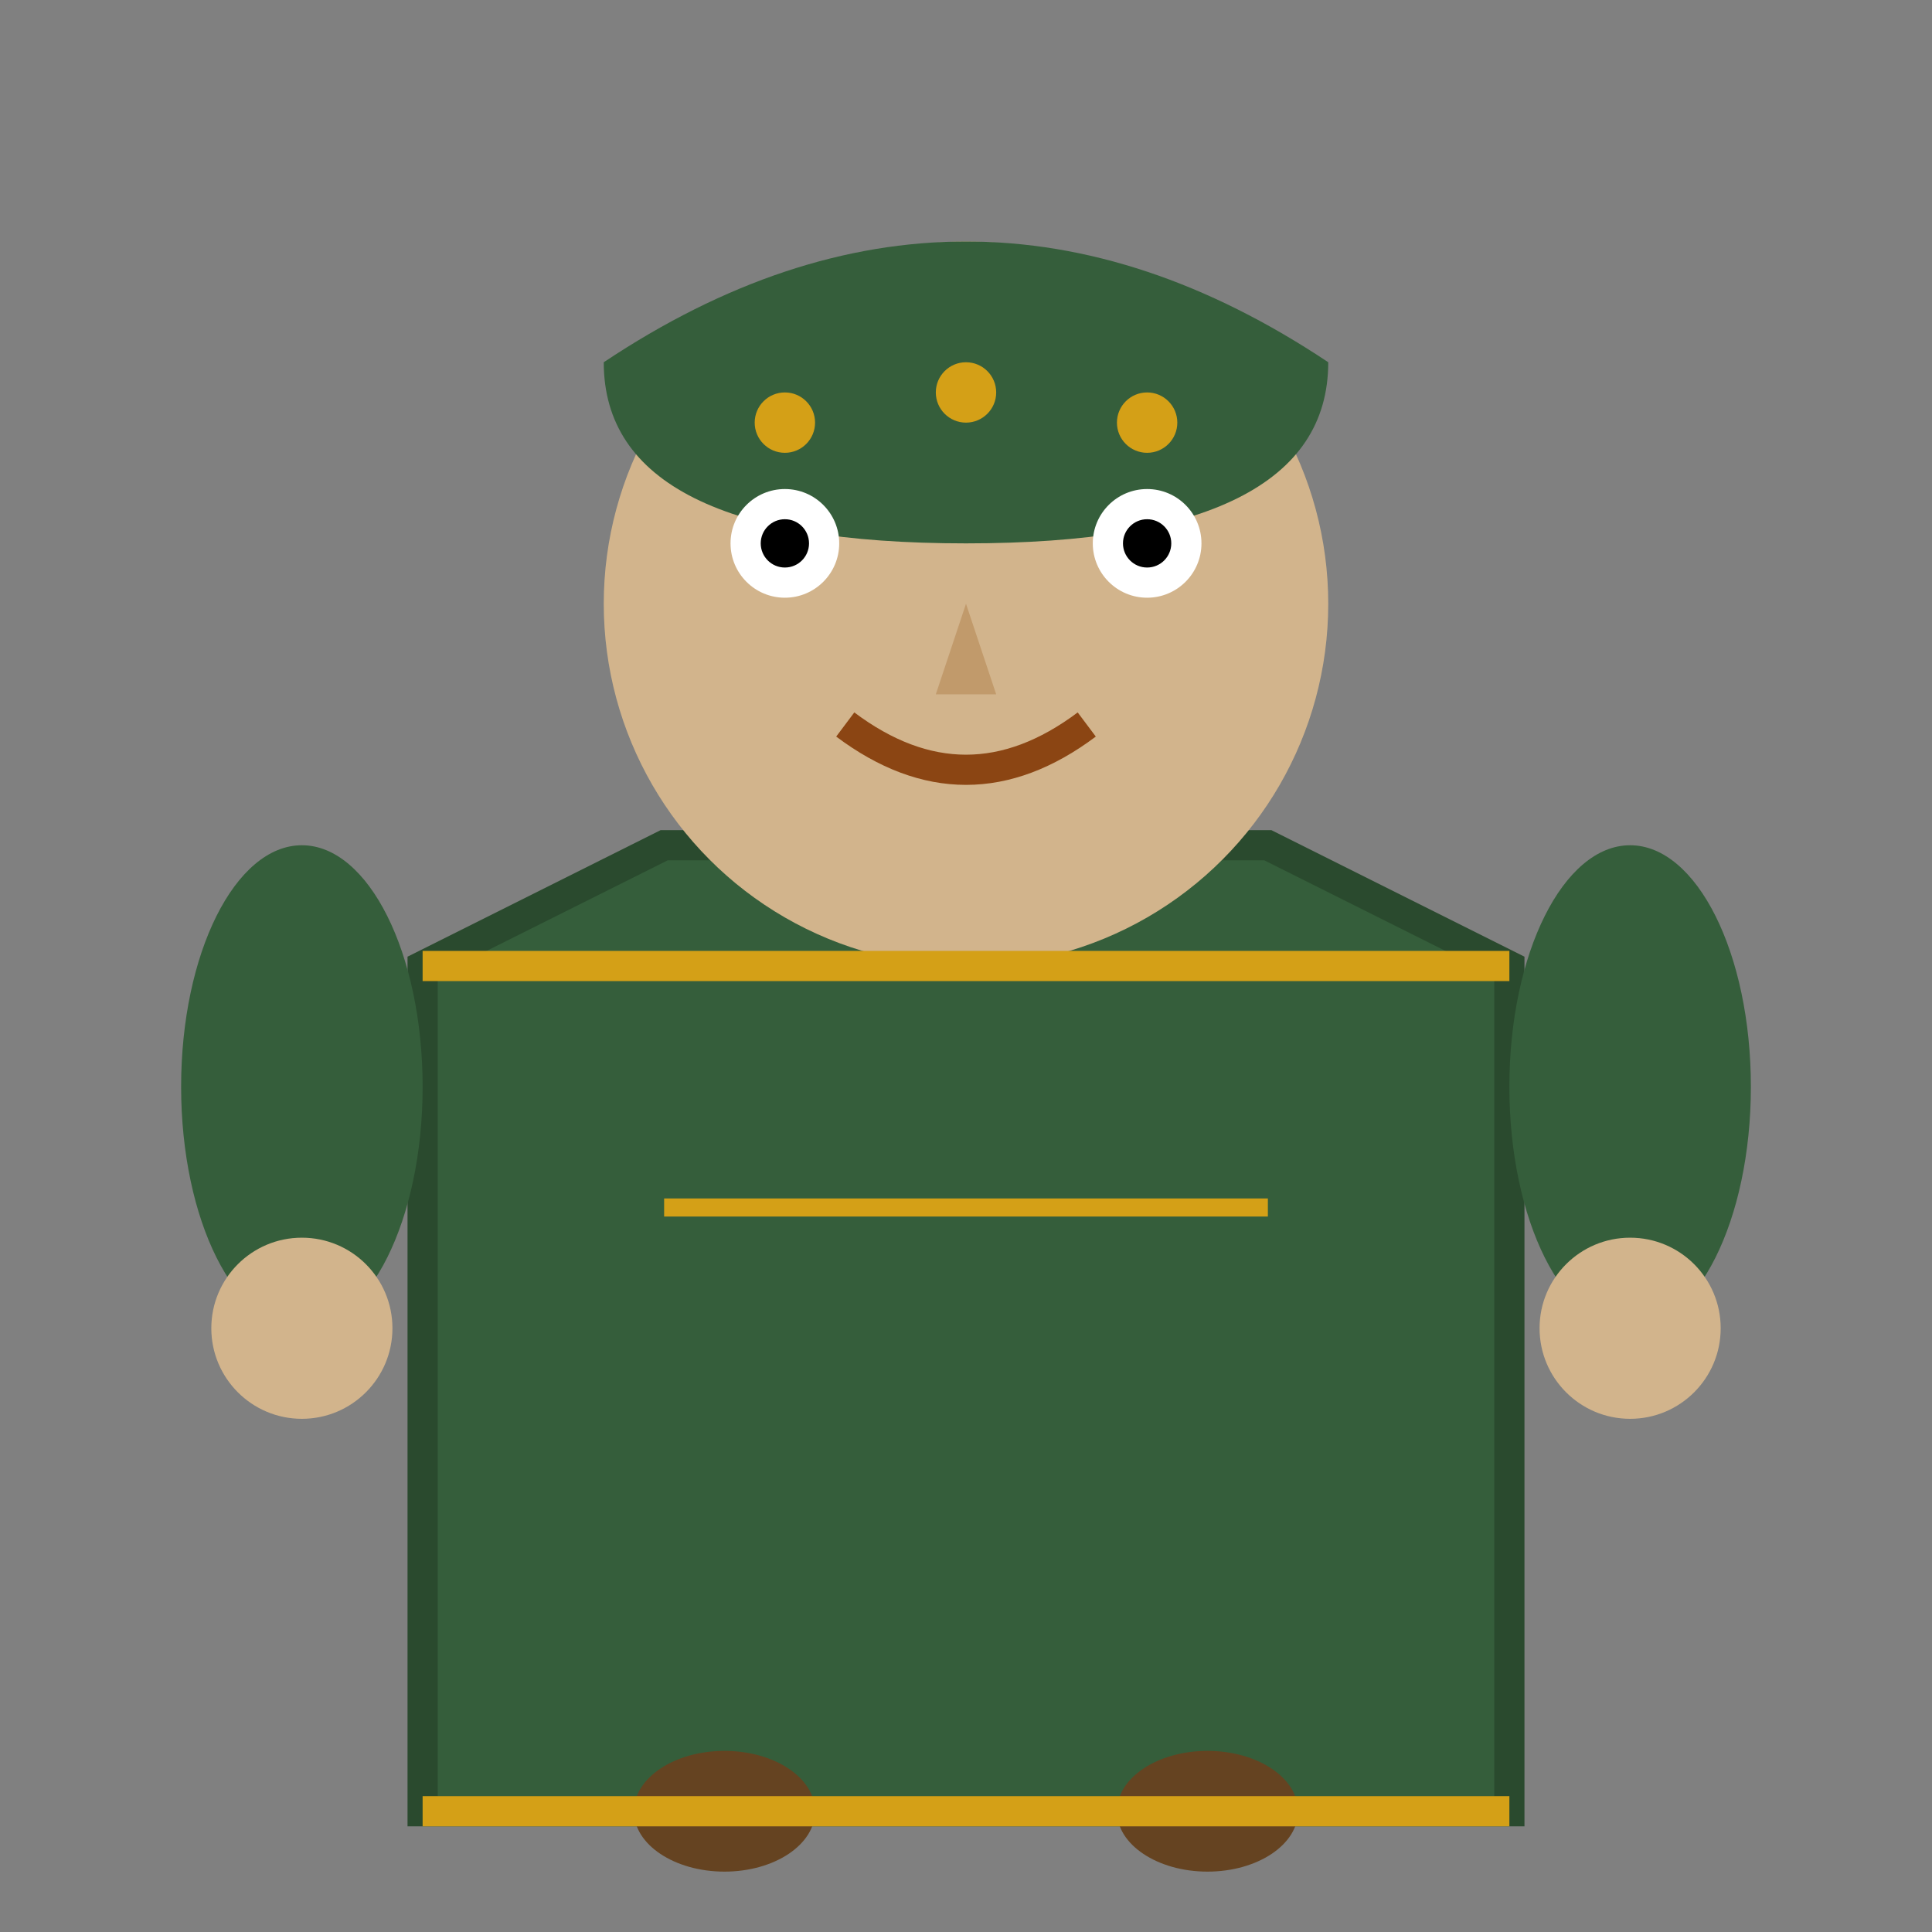 <?xml version="1.0" encoding="UTF-8"?>
<svg width="32" height="32" viewBox="0 0 32 32" xmlns="http://www.w3.org/2000/svg">
  <rect x="0" y="0" width="32" height="32" fill="#808080" stroke="none"/>
  <!-- Female Player - Green Djellaba -->
  
  <!-- Background (transparent) -->
  <rect width="32" height="32" fill="none"/>
  
  <!-- Body - Green Djellaba -->
  <path d="M7 16 L7 30 L25 30 L25 16 L21 14 L11 14 Z" fill="#355E3B" stroke="#2a4a2e" stroke-width="0.5"/>
  
  <!-- Arms -->
  <ellipse cx="5" cy="18" rx="2" ry="4" fill="#355E3B"/>
  <ellipse cx="27" cy="18" rx="2" ry="4" fill="#355E3B"/>
  
  <!-- Hands -->
  <circle cx="5" cy="22" r="1.5" fill="#D2B48C"/>
  <circle cx="27" cy="22" r="1.5" fill="#D2B48C"/>
  
  <!-- Head -->
  <circle cx="16" cy="10" r="6" fill="#D2B48C"/>
  
  <!-- Hair -->
  <path d="M12 6 Q16 4 20 6 Q20 8 16 8 Q12 8 12 6" fill="#654321"/>
  
  <!-- Head covering - Green -->
  <path d="M10 6 Q16 2 22 6 Q22 9 16 9 Q10 9 10 6" fill="#355E3B"/>
  
  <!-- Decorative pattern -->
  <circle cx="13" cy="7" r="0.5" fill="#D4A017"/>
  <circle cx="16" cy="6.5" r="0.5" fill="#D4A017"/>
  <circle cx="19" cy="7" r="0.5" fill="#D4A017"/>
  
  <!-- Face -->
  <circle cx="13" cy="9" r="0.9" fill="white"/>
  <circle cx="19" cy="9" r="0.9" fill="white"/>
  <circle cx="13" cy="9" r="0.4" fill="black"/>
  <circle cx="19" cy="9" r="0.4" fill="black"/>
  
  <!-- Nose -->
  <path d="M16 10 L15.5 11.5 L16.5 11.5 Z" fill="#C19A6B"/>
  
  <!-- Mouth -->
  <path d="M14 12 Q16 13.5 18 12" stroke="#8B4513" stroke-width="0.5" fill="none"/>
  
  <!-- Feet -->
  <ellipse cx="12" cy="30" rx="1.5" ry="1" fill="#654321"/>
  <ellipse cx="20" cy="30" rx="1.5" ry="1" fill="#654321"/>
  
  <!-- Gold trim -->
  <path d="M7 16 L25 16" stroke="#D4A017" stroke-width="0.5"/>
  <path d="M7 30 L25 30" stroke="#D4A017" stroke-width="0.5"/>
  <path d="M11 20 L21 20" stroke="#D4A017" stroke-width="0.3"/>
</svg>
